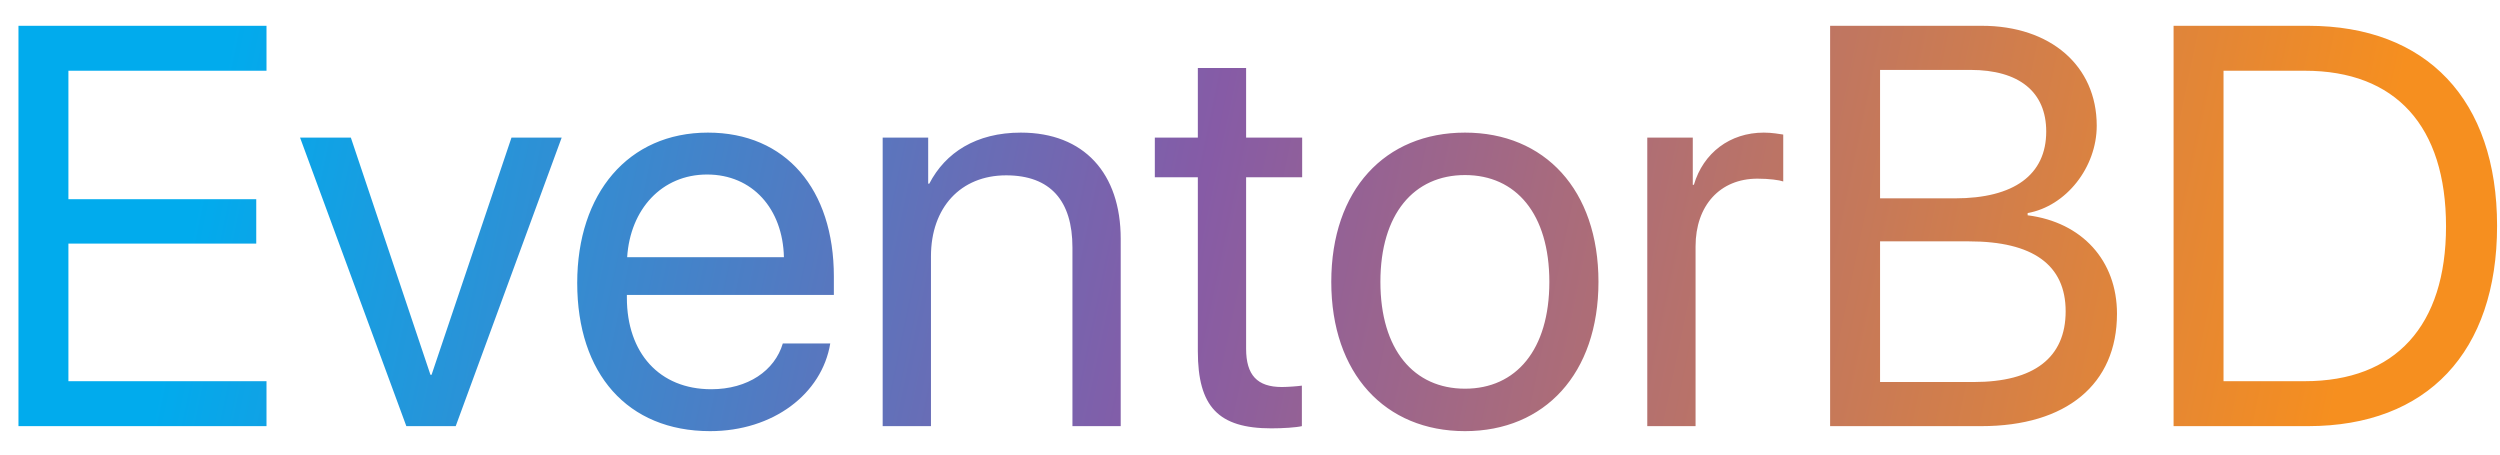<svg width="88" height="16" viewBox="0 0 88 16" fill="none" xmlns="http://www.w3.org/2000/svg">
<path d="M9.381 13.418V15H0.65V0.908H9.381V2.49H2.408V7.012H9.02V8.574H2.408V13.418H9.381ZM19.771 4.844L16.041 15H14.303L10.562 4.844H12.35L15.152 13.193H15.191L18.004 4.844H19.771ZM24.889 6.143C23.297 6.143 22.184 7.363 22.076 9.053H27.594C27.555 7.354 26.49 6.143 24.889 6.143ZM27.555 12.09H29.225C28.932 13.867 27.213 15.176 24.996 15.176C22.086 15.176 20.318 13.154 20.318 9.961C20.318 6.807 22.115 4.668 24.918 4.668C27.662 4.668 29.352 6.66 29.352 9.736V10.381H22.066V10.479C22.066 12.422 23.209 13.701 25.035 13.701C26.324 13.701 27.271 13.047 27.555 12.09ZM31.07 15V4.844H32.672V6.465H32.711C33.277 5.371 34.361 4.668 35.934 4.668C38.16 4.668 39.449 6.104 39.449 8.408V15H37.75V8.711C37.75 7.07 36.978 6.172 35.416 6.172C33.815 6.172 32.77 7.305 32.77 9.023V15H31.07ZM42.164 2.393H43.863V4.844H45.836V6.24H43.863V12.275C43.863 13.203 44.254 13.623 45.123 13.623C45.318 13.623 45.709 13.594 45.826 13.574V15C45.621 15.049 45.152 15.078 44.752 15.078C42.887 15.078 42.164 14.316 42.164 12.363V6.24H40.65V4.844H42.164V2.393ZM51.568 15.176C48.756 15.176 46.861 13.154 46.861 9.922C46.861 6.68 48.756 4.668 51.568 4.668C54.371 4.668 56.266 6.68 56.266 9.922C56.266 13.154 54.371 15.176 51.568 15.176ZM51.568 13.682C53.365 13.682 54.537 12.315 54.537 9.922C54.537 7.529 53.365 6.162 51.568 6.162C49.772 6.162 48.59 7.529 48.59 9.922C48.59 12.315 49.772 13.682 51.568 13.682ZM57.984 15V4.844H59.586V6.504H59.625C59.957 5.381 60.895 4.668 62.086 4.668C62.379 4.668 62.633 4.717 62.77 4.736V6.387C62.633 6.338 62.272 6.289 61.861 6.289C60.543 6.289 59.684 7.236 59.684 8.672V15H57.984ZM69.742 15H64.42V0.908H69.762C72.174 0.908 73.805 2.314 73.805 4.424C73.805 5.889 72.731 7.256 71.373 7.5V7.578C73.287 7.822 74.518 9.17 74.518 11.045C74.518 13.525 72.74 15 69.742 15ZM66.178 2.461V6.982H68.814C70.894 6.982 72.027 6.152 72.027 4.629C72.027 3.232 71.07 2.461 69.361 2.461H66.178ZM66.178 13.447H69.478C71.598 13.447 72.711 12.588 72.711 10.957C72.711 9.326 71.559 8.496 69.312 8.496H66.178V13.447ZM76.51 0.908H81.246C85.426 0.908 87.897 3.516 87.897 7.949C87.897 12.393 85.436 15 81.246 15H76.51V0.908ZM78.268 2.49V13.418H81.129C84.322 13.418 86.1 11.465 86.1 7.969C86.1 4.443 84.332 2.49 81.129 2.49H78.268Z" fill="url(#paint0_linear_3_702)"/>
<defs>
<linearGradient id="paint0_linear_3_702" x1="-1" y1="-2.905" x2="89.607" y2="15.997" gradientUnits="userSpaceOnUse">
<stop offset="0.106" stop-color="#01ABED"/>
<stop offset="0.479" stop-color="#865BA6"/>
<stop offset="0.918" stop-color="#F68F1F"/>
</linearGradient>
</defs>
</svg>
